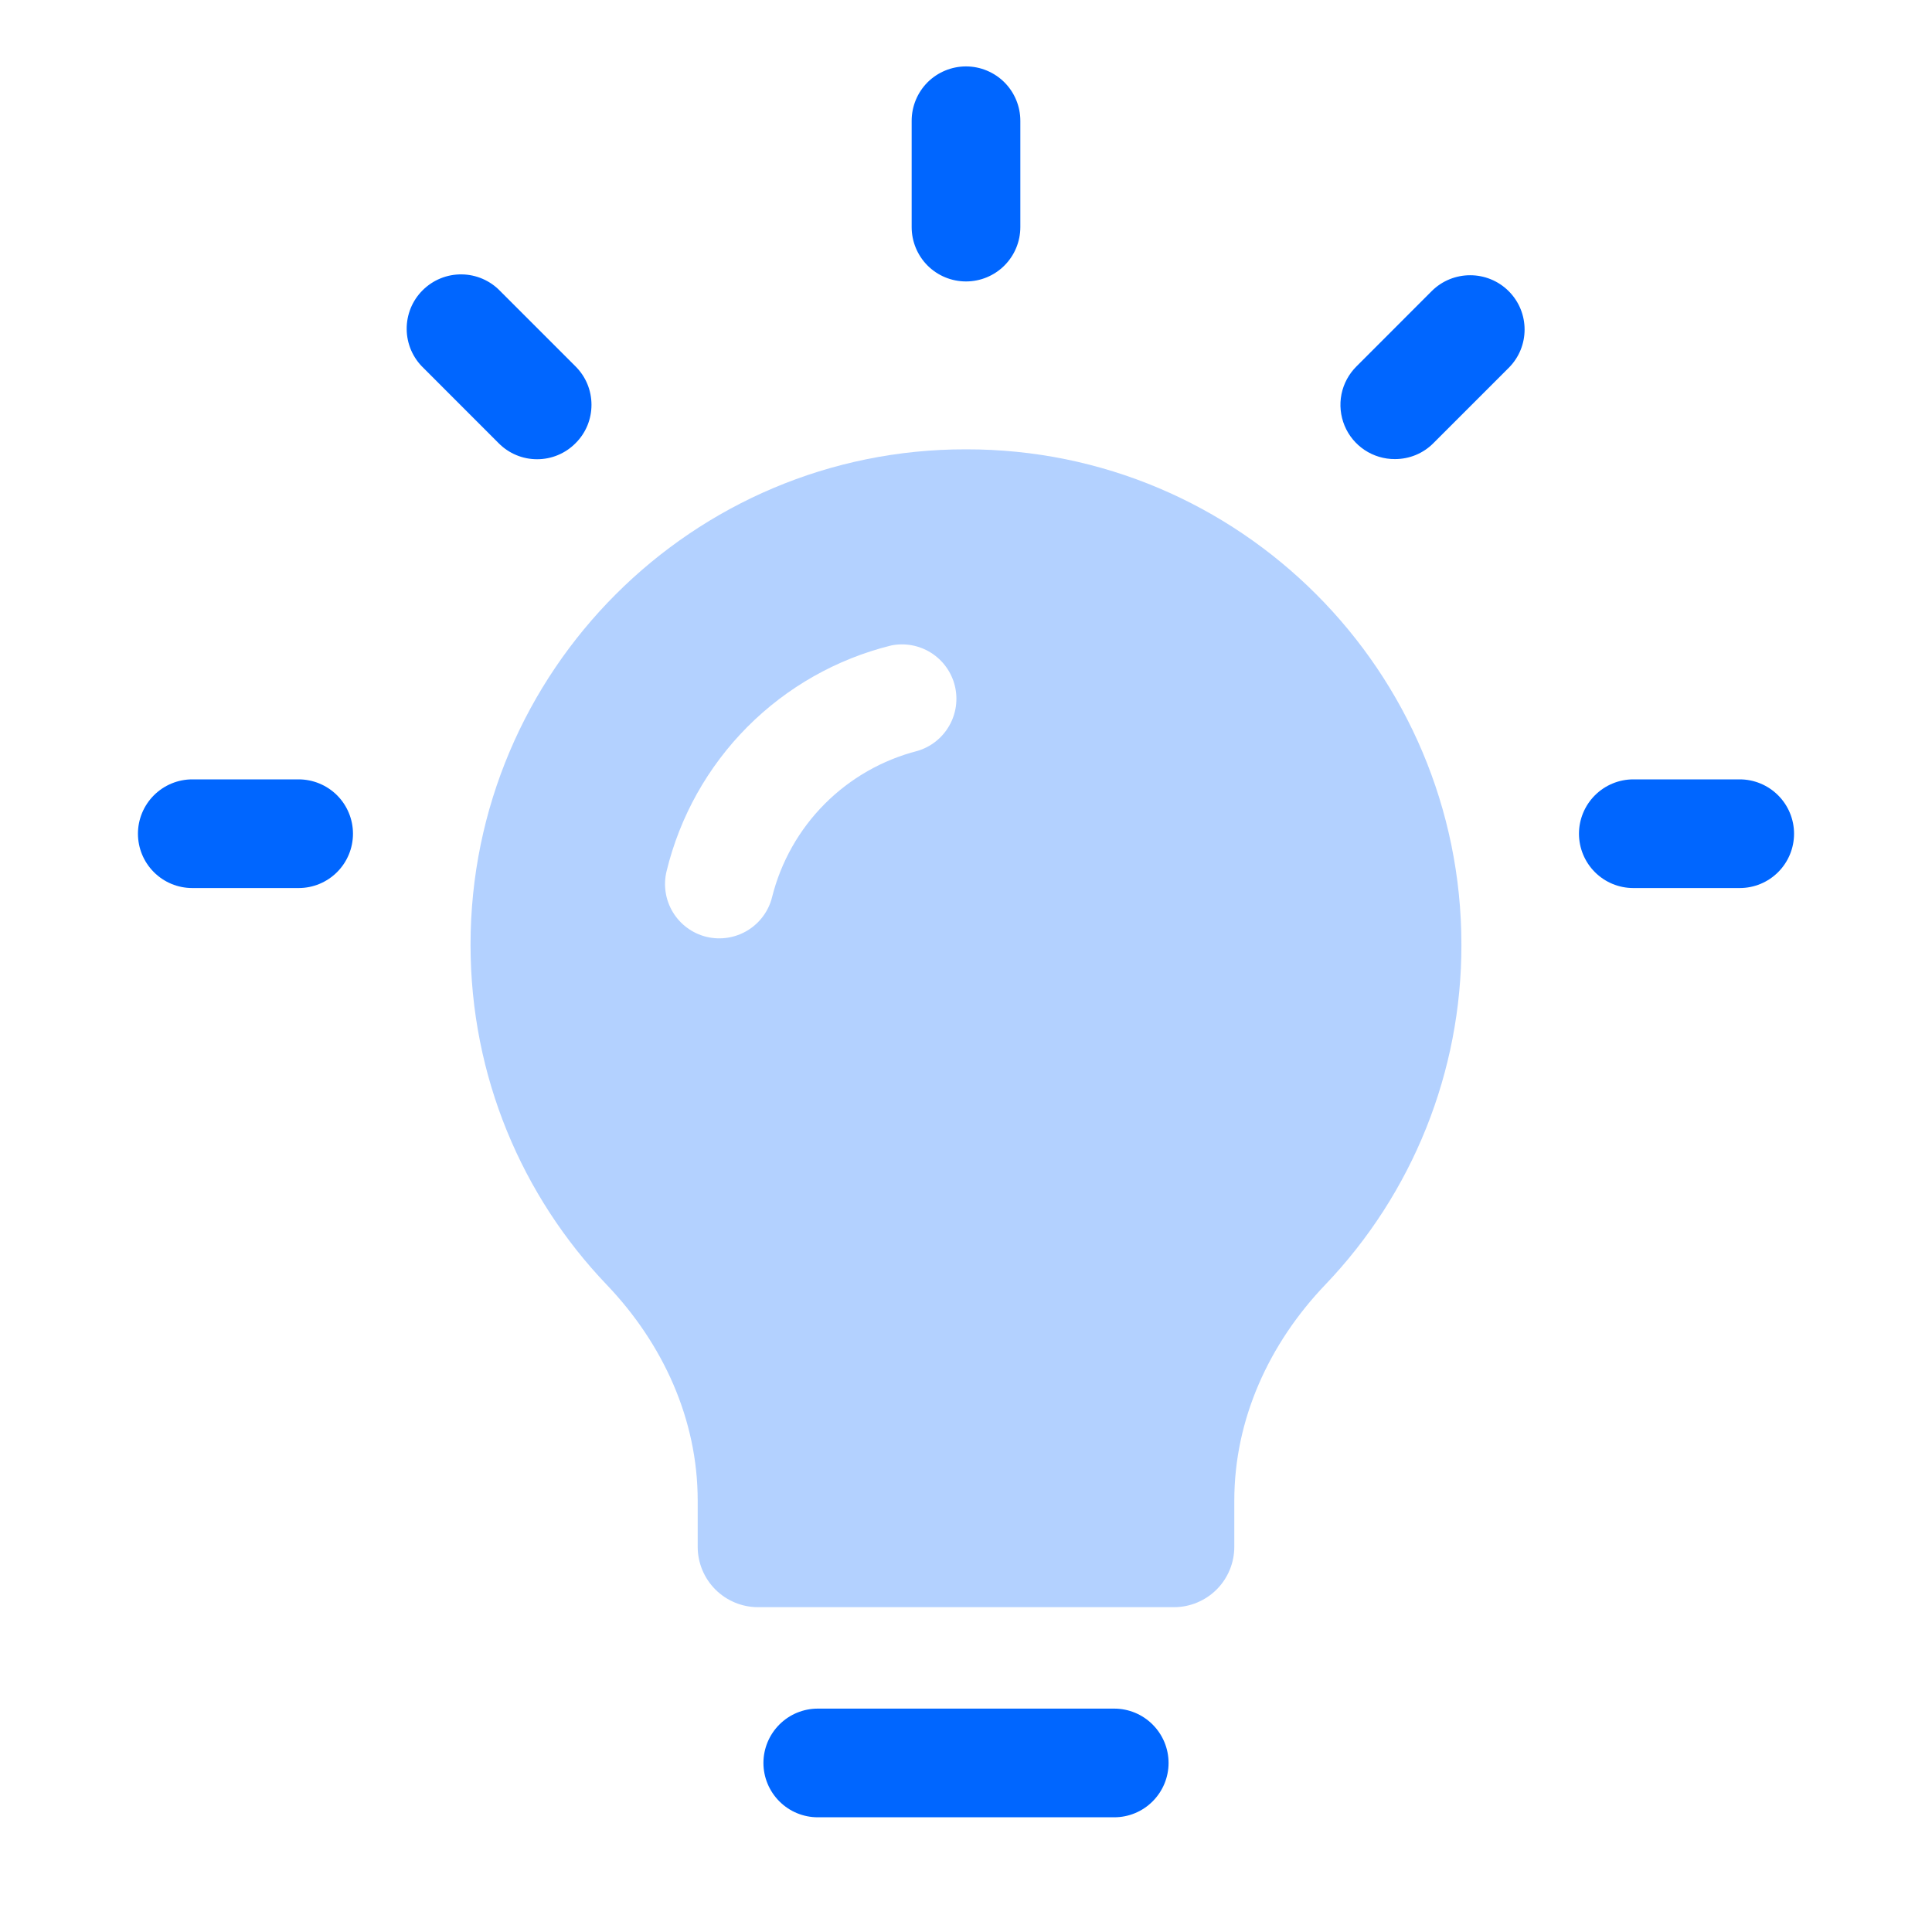 <svg width="40" height="40" viewBox="0 0 40 40" fill="none" xmlns="http://www.w3.org/2000/svg">
<path d="M20 9.303C14.344 9.294 9.742 13.894 9.742 19.56C9.742 22.288 10.812 24.769 12.562 26.6C13.724 27.816 14.445 29.385 14.445 31.066V32.025C14.445 32.356 14.577 32.675 14.811 32.909C15.046 33.143 15.363 33.275 15.695 33.275H24.305C24.637 33.275 24.954 33.143 25.189 32.909C25.423 32.675 25.555 32.356 25.555 32.025V31.066C25.555 29.385 26.275 27.816 27.437 26.6C29.251 24.705 30.261 22.183 30.257 19.56C30.257 13.894 25.656 9.293 20 9.303ZM18.994 15.547C18.267 15.734 17.603 16.113 17.074 16.645C16.544 17.177 16.169 17.842 15.986 18.57C15.915 18.86 15.732 19.109 15.477 19.264C15.222 19.419 14.916 19.466 14.626 19.396C14.336 19.325 14.087 19.142 13.932 18.887C13.777 18.632 13.73 18.326 13.801 18.036C14.075 16.907 14.653 15.874 15.473 15.05C16.292 14.227 17.322 13.643 18.45 13.364C18.734 13.306 19.03 13.36 19.276 13.515C19.521 13.67 19.698 13.913 19.768 14.195C19.838 14.477 19.797 14.775 19.652 15.027C19.508 15.279 19.272 15.465 18.994 15.547Z" fill="#0066FF" fill-opacity="0.3"/>
<path d="M20 5.827C20.298 5.827 20.584 5.709 20.795 5.498C21.006 5.287 21.125 5.001 21.125 4.702V2.5C21.125 2.202 21.006 1.915 20.795 1.704C20.584 1.494 20.298 1.375 20 1.375C19.702 1.375 19.415 1.494 19.204 1.704C18.994 1.915 18.875 2.202 18.875 2.5V4.702C18.875 5.001 18.994 5.287 19.204 5.498C19.415 5.709 19.702 5.827 20 5.827ZM36.019 16.136H33.816C33.518 16.136 33.232 16.255 33.021 16.466C32.81 16.677 32.691 16.963 32.691 17.261C32.691 17.56 32.81 17.846 33.021 18.057C33.232 18.268 33.518 18.386 33.816 18.386H36.019C36.317 18.386 36.603 18.268 36.814 18.057C37.025 17.846 37.144 17.56 37.144 17.261C37.144 16.963 37.025 16.677 36.814 16.466C36.603 16.255 36.317 16.136 36.019 16.136ZM6.182 16.136H3.981C3.683 16.136 3.397 16.255 3.186 16.466C2.975 16.677 2.856 16.963 2.856 17.261C2.856 17.56 2.975 17.846 3.186 18.057C3.397 18.268 3.683 18.386 3.981 18.386H6.184C6.482 18.386 6.768 18.267 6.979 18.056C7.19 17.845 7.308 17.559 7.308 17.261C7.308 16.962 7.189 16.676 6.978 16.465C6.767 16.255 6.481 16.136 6.182 16.136ZM10.324 9.176C10.428 9.281 10.552 9.365 10.689 9.422C10.825 9.479 10.972 9.508 11.12 9.508C11.268 9.508 11.415 9.479 11.551 9.422C11.688 9.365 11.812 9.281 11.916 9.176C12.021 9.072 12.104 8.948 12.161 8.812C12.217 8.675 12.246 8.529 12.246 8.381C12.246 8.234 12.217 8.087 12.161 7.951C12.104 7.814 12.021 7.691 11.916 7.586L10.357 6.027C10.254 5.919 10.13 5.833 9.992 5.773C9.855 5.714 9.707 5.682 9.557 5.681C9.408 5.679 9.259 5.707 9.12 5.764C8.982 5.82 8.856 5.904 8.75 6.01C8.644 6.115 8.56 6.241 8.503 6.38C8.447 6.519 8.418 6.667 8.42 6.817C8.421 6.967 8.453 7.115 8.512 7.252C8.572 7.39 8.658 7.514 8.766 7.617L10.324 9.176ZM29.642 6.027L28.085 7.585C27.927 7.742 27.818 7.942 27.774 8.161C27.73 8.38 27.753 8.607 27.838 8.813C27.923 9.019 28.068 9.194 28.254 9.318C28.44 9.441 28.658 9.506 28.881 9.505C29.029 9.505 29.176 9.476 29.312 9.42C29.449 9.363 29.573 9.28 29.677 9.175L31.235 7.617C31.675 7.179 31.675 6.466 31.235 6.027C30.795 5.589 30.081 5.589 29.642 6.027Z" fill="#0066FF"/>
<path d="M16.931 35.375H23.069C23.367 35.375 23.653 35.493 23.864 35.705C24.075 35.916 24.194 36.202 24.194 36.5C24.194 36.798 24.075 37.084 23.864 37.295C23.653 37.507 23.367 37.625 23.069 37.625H16.931C16.633 37.625 16.347 37.507 16.136 37.295C15.925 37.084 15.806 36.798 15.806 36.5C15.806 36.202 15.925 35.916 16.136 35.705C16.347 35.493 16.633 35.375 16.931 35.375Z" fill="#0066FF"/>
</svg>
